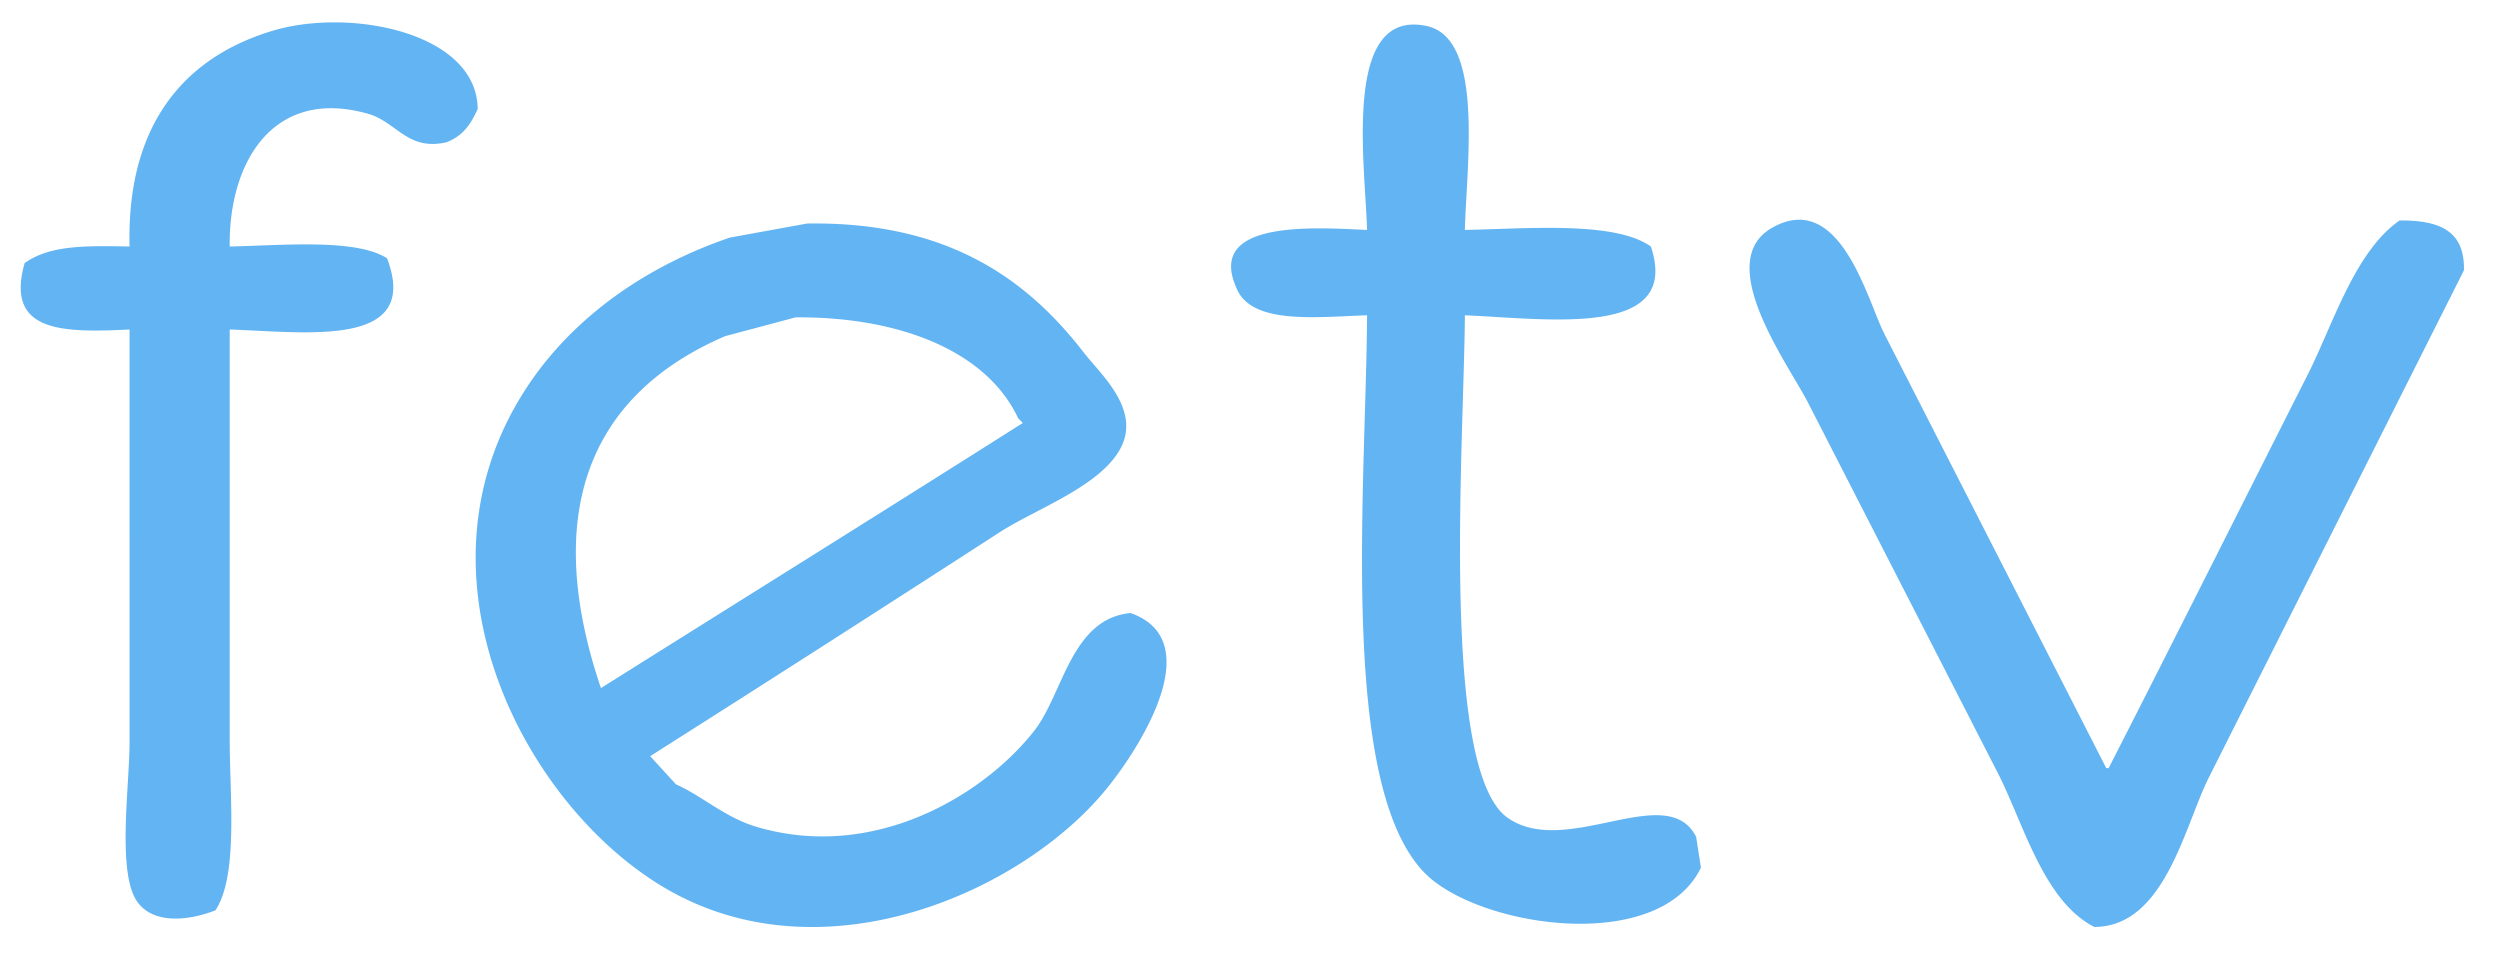 <svg width="91" height="35" viewBox="0 0 91 35" fill="none" xmlns="http://www.w3.org/2000/svg"><g clip-path="url(#clip0_11_272)" fill-rule="evenodd" clip-rule="evenodd" fill="#62B4F2"><path d="M8.361 8.973c1.813-.034 4.612-.306 5.729.432 1.235 3.273-2.88 2.687-5.729 2.589v14.93c0 2.06.318 4.947-.52 6.213-.942.366-2.272.541-2.865-.345-.716-1.073-.26-4.198-.26-5.782V11.994c-2.446.119-4.534.112-3.819-2.417.911-.65 2.18-.636 3.819-.604-.109-4.38 1.937-6.871 5.208-7.853 2.829-.849 7.438.066 7.464 2.848-.263.57-.529.97-1.128 1.208-1.42.336-1.824-.741-2.865-1.035C9.94 3.162 8.32 5.913 8.361 8.973Zm44.96-.604c2.248-.039 5.45-.335 6.77.604 1.122 3.351-3.721 2.632-6.77 2.503-.027 4.635-.915 16.568 1.562 18.295 2.133 1.488 5.805-1.394 6.857.691l.173 1.122c-1.494 3.09-7.758 2.223-9.894.345-3.333-2.996-2.3-14.04-2.257-20.453-1.9.065-4.262.356-4.773-1.036-1.055-2.44 2.854-2.158 4.772-2.07-.074-2.478-.9-8.081 2.17-7.423 2.082.447 1.463 4.93 1.389 7.422Zm34.023-.345c1.485-.008 2.372.39 2.344 1.812L80.4 28.304c-.889 1.776-1.602 5.428-4.166 5.437-1.825-.93-2.542-3.655-3.472-5.523L65.819 14.67c-.745-1.452-3.497-5.157-1.302-6.386 2.476-1.386 3.458 2.668 4.08 3.883l8.071 15.793h.087c2.401-4.703 4.803-9.493 7.204-14.24.948-1.847 1.724-4.536 3.385-5.695Zm-57.962.112c5-.075 7.922 1.918 10.068 4.697.621.805 2.16 2.127 1.28 3.588-.786 1.301-2.97 2.093-4.266 2.904a1745.236 1745.236 0 0 1-12.798 8.2c.313.34.625.682.938 1.024.975.438 1.77 1.193 2.901 1.538 4.322 1.3 8.345-1.177 10.153-3.502 1.042-1.34 1.337-4.073 3.498-4.27 2.834 1.006.319 4.857-.683 6.149-2.963 3.895-10.444 7.31-16.295 3.843-5.236-3.102-9.602-11.703-4.778-18.534 1.656-2.346 4.193-4.111 7.167-5.125l2.815-.512Zm-.426 3.416c-.845.228-1.707.456-2.56.683-5.174 2.23-6.589 6.715-4.522 12.812 5.119-3.217 10.281-6.434 15.357-9.651a137.44 137.44 0 0 1-.17-.171c-1.159-2.477-4.373-3.703-8.105-3.673Z"/></g><defs><clipPath id="clip0_11_272"><path fill="#fff" transform="translate(.5 .277)" d="M0 0h90v34H0z"/></clipPath></defs></svg>